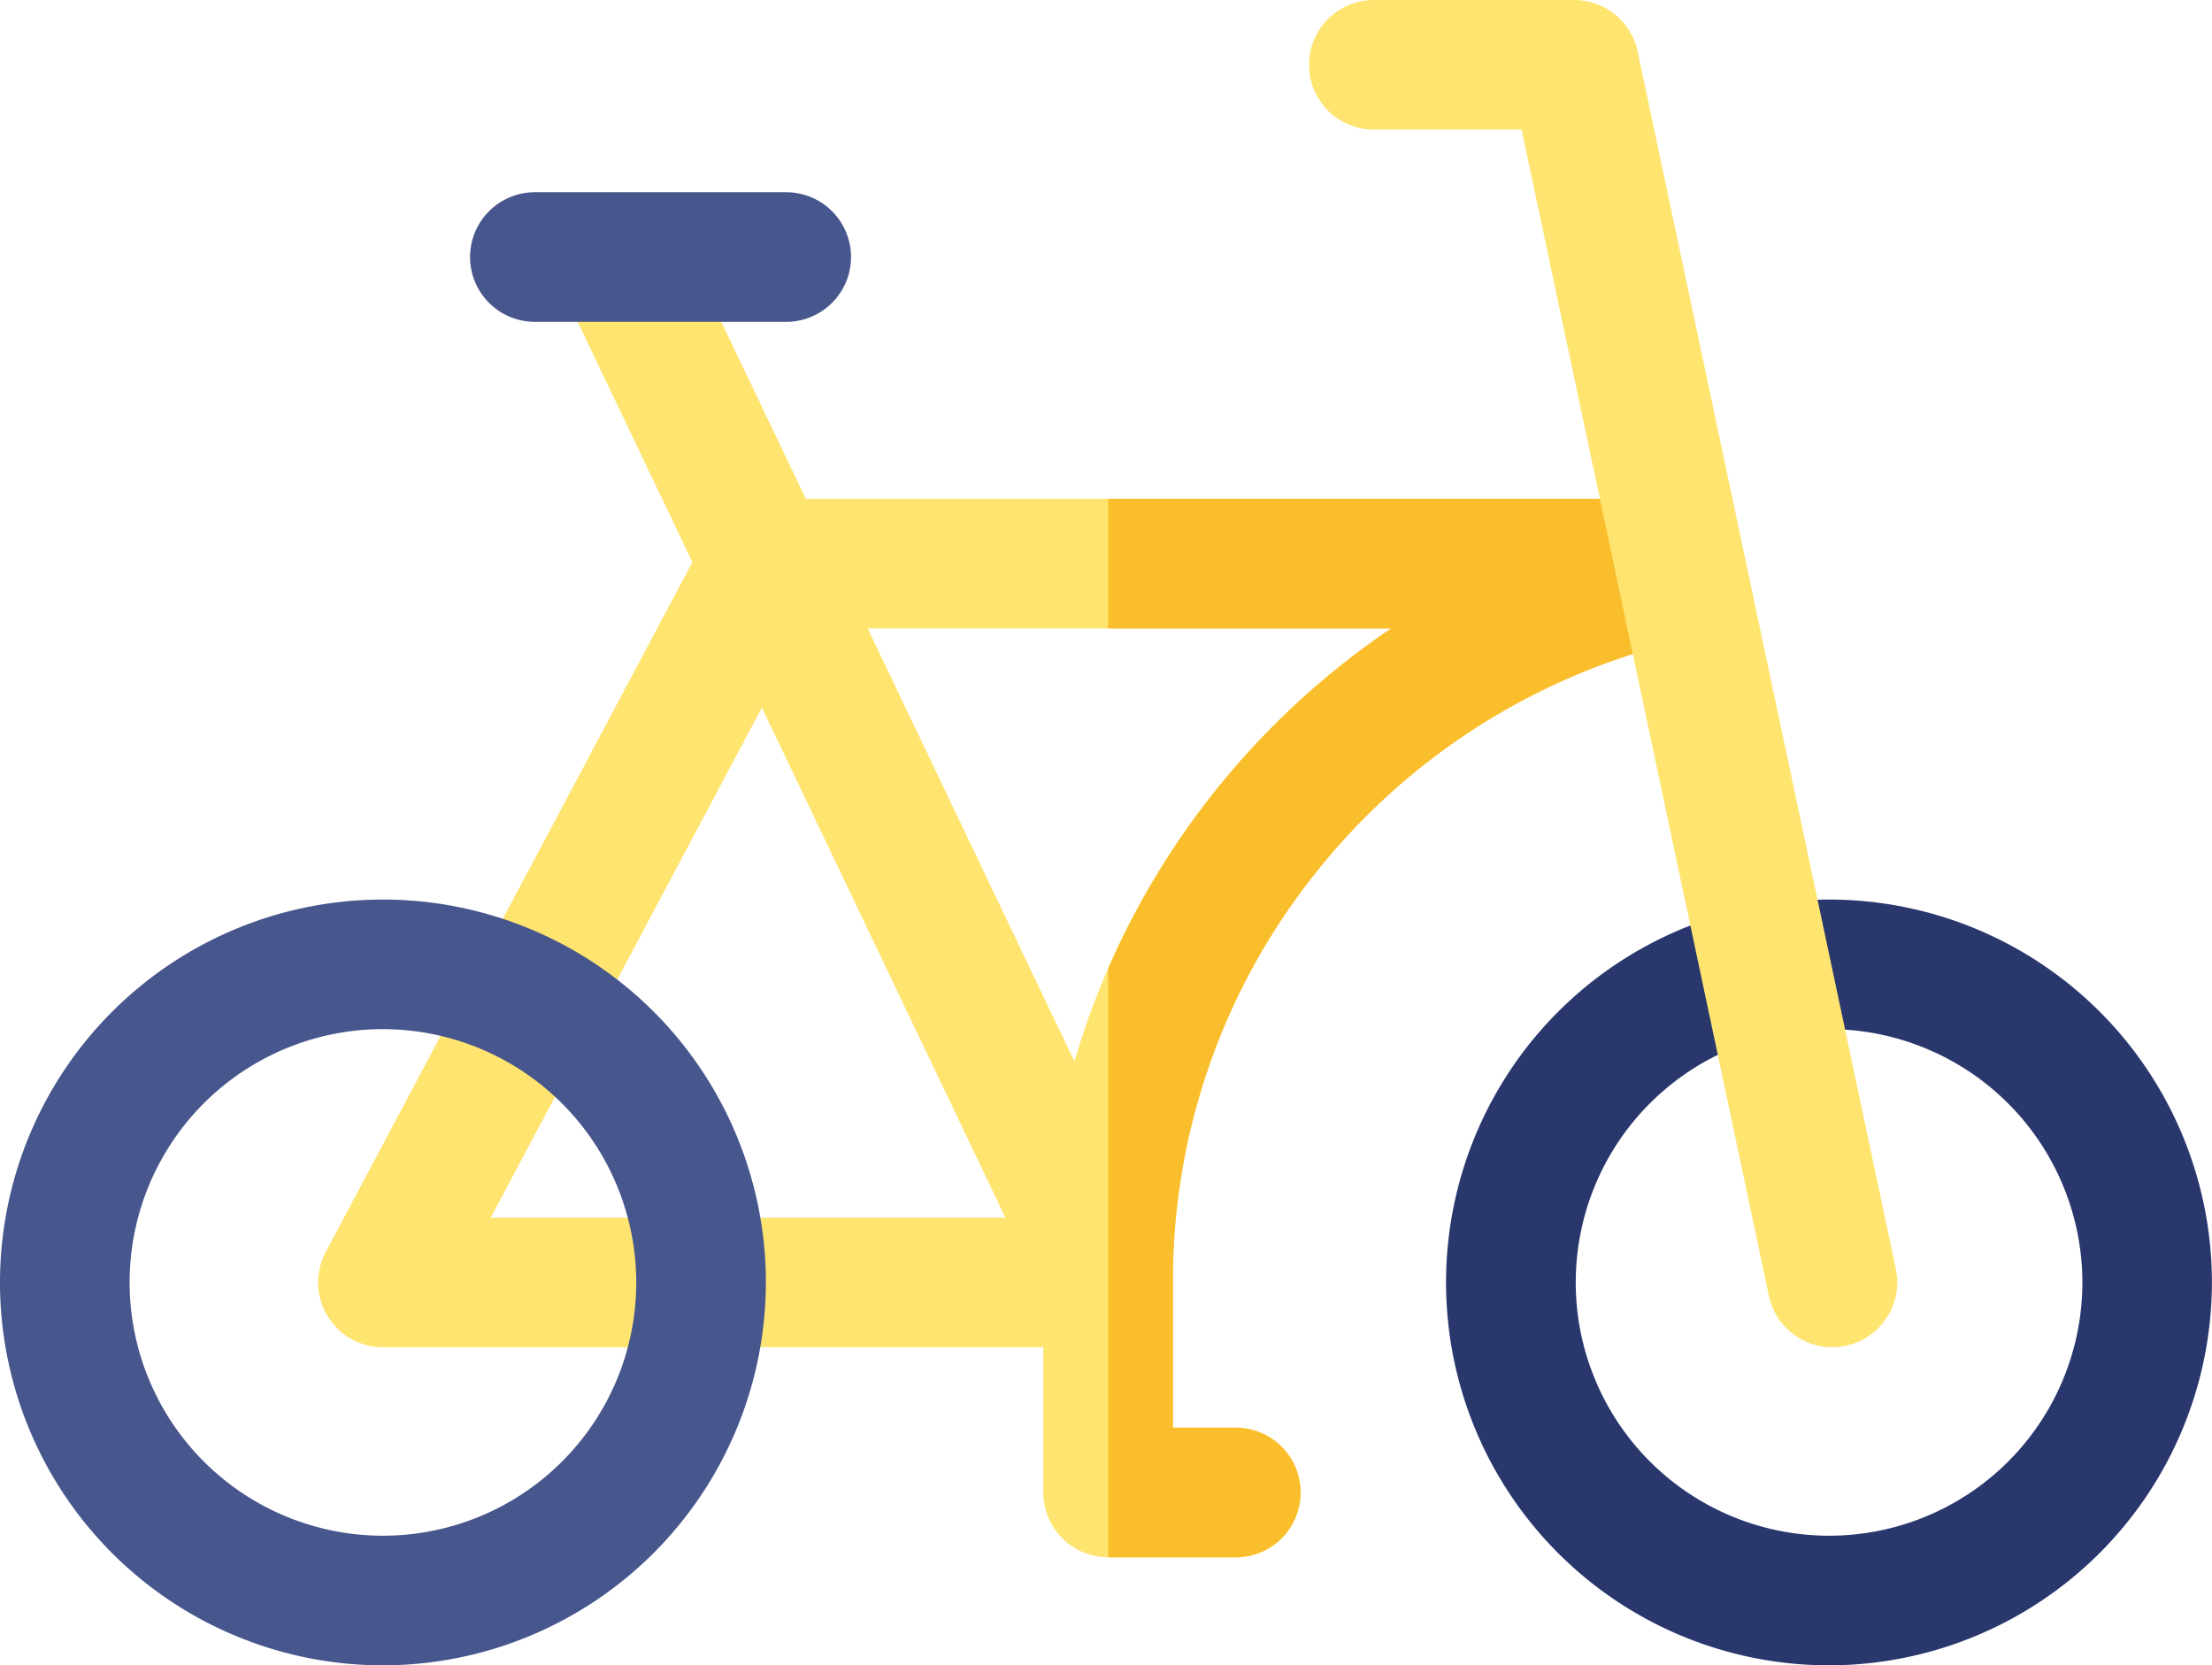 <svg xmlns="http://www.w3.org/2000/svg" width="94.953" height="71.495" viewBox="0 0 94.953 71.495"><defs><style>.a{fill:#ffe470;}.b{fill:#fabe2c;}.c{fill:#29376d;}.d{fill:#47568c;}</style></defs><g transform="translate(0 -63.245)"><path class="a" d="M134.55,123.6a2.783,2.783,0,0,0-2.7-2.177,2.769,2.769,0,0,0-1.615-.517H94.572l-5.53-11.583a2.782,2.782,0,0,0-5.021,2.4l5.681,11.9L73.961,153.241a2.782,2.782,0,0,0,2.457,4.087h28.349v6.234a2.782,2.782,0,0,0,2.782,2.782h5.478a2.782,2.782,0,1,0,0-5.564h-2.7v-6.234a28.028,28.028,0,0,1,5.909-17.311,28.357,28.357,0,0,1,16.2-10.313,2.782,2.782,0,0,0,2.109-3.321Zm-41.866,6.266,10.454,21.9H81.046Zm19.156,3.962a33.619,33.619,0,0,0-5.737,11.233l-8.876-18.591h22.465a34.006,34.006,0,0,0-7.853,7.358Z" transform="translate(-59.98 -36.244)"/><path class="b" d="M280.8,179.254a2.769,2.769,0,0,0-1.616-.517H256.5V184.3h12.144A34.042,34.042,0,0,0,256.5,198.9v25.277h5.478a2.782,2.782,0,1,0,0-5.564h-2.7v-6.234a28.028,28.028,0,0,1,5.909-17.311,28.357,28.357,0,0,1,16.2-10.313,2.782,2.782,0,0,0-.591-5.5Z" transform="translate(-208.929 -94.073)"/><path class="c" d="M351.166,304.358A16.438,16.438,0,1,1,367.6,287.92,16.457,16.457,0,0,1,351.166,304.358Zm0-27.313A10.874,10.874,0,1,0,362.04,287.92a10.887,10.887,0,0,0-10.874-10.875Z" transform="translate(-272.651 -169.618)"/><path class="d" d="M16.438,304.358A16.438,16.438,0,1,1,32.876,287.92,16.457,16.457,0,0,1,16.438,304.358Zm0-27.313A10.874,10.874,0,1,0,27.312,287.92a10.887,10.887,0,0,0-10.874-10.875Z" transform="translate(0 -169.618)"/><path class="a" d="M325.434,121.084a2.783,2.783,0,0,1-2.718-2.205L312.1,68.809h-6.343a2.782,2.782,0,1,1,0-5.564h8.6a2.782,2.782,0,0,1,2.721,2.2l11.087,52.275a2.784,2.784,0,0,1-2.724,3.36Z" transform="translate(-246.783)"/><path class="d" d="M122.376,113.309H111.588a2.782,2.782,0,1,1,0-5.564h10.788a2.782,2.782,0,1,1,0,5.564Z" transform="translate(-88.627 -36.247)"/></g></svg>